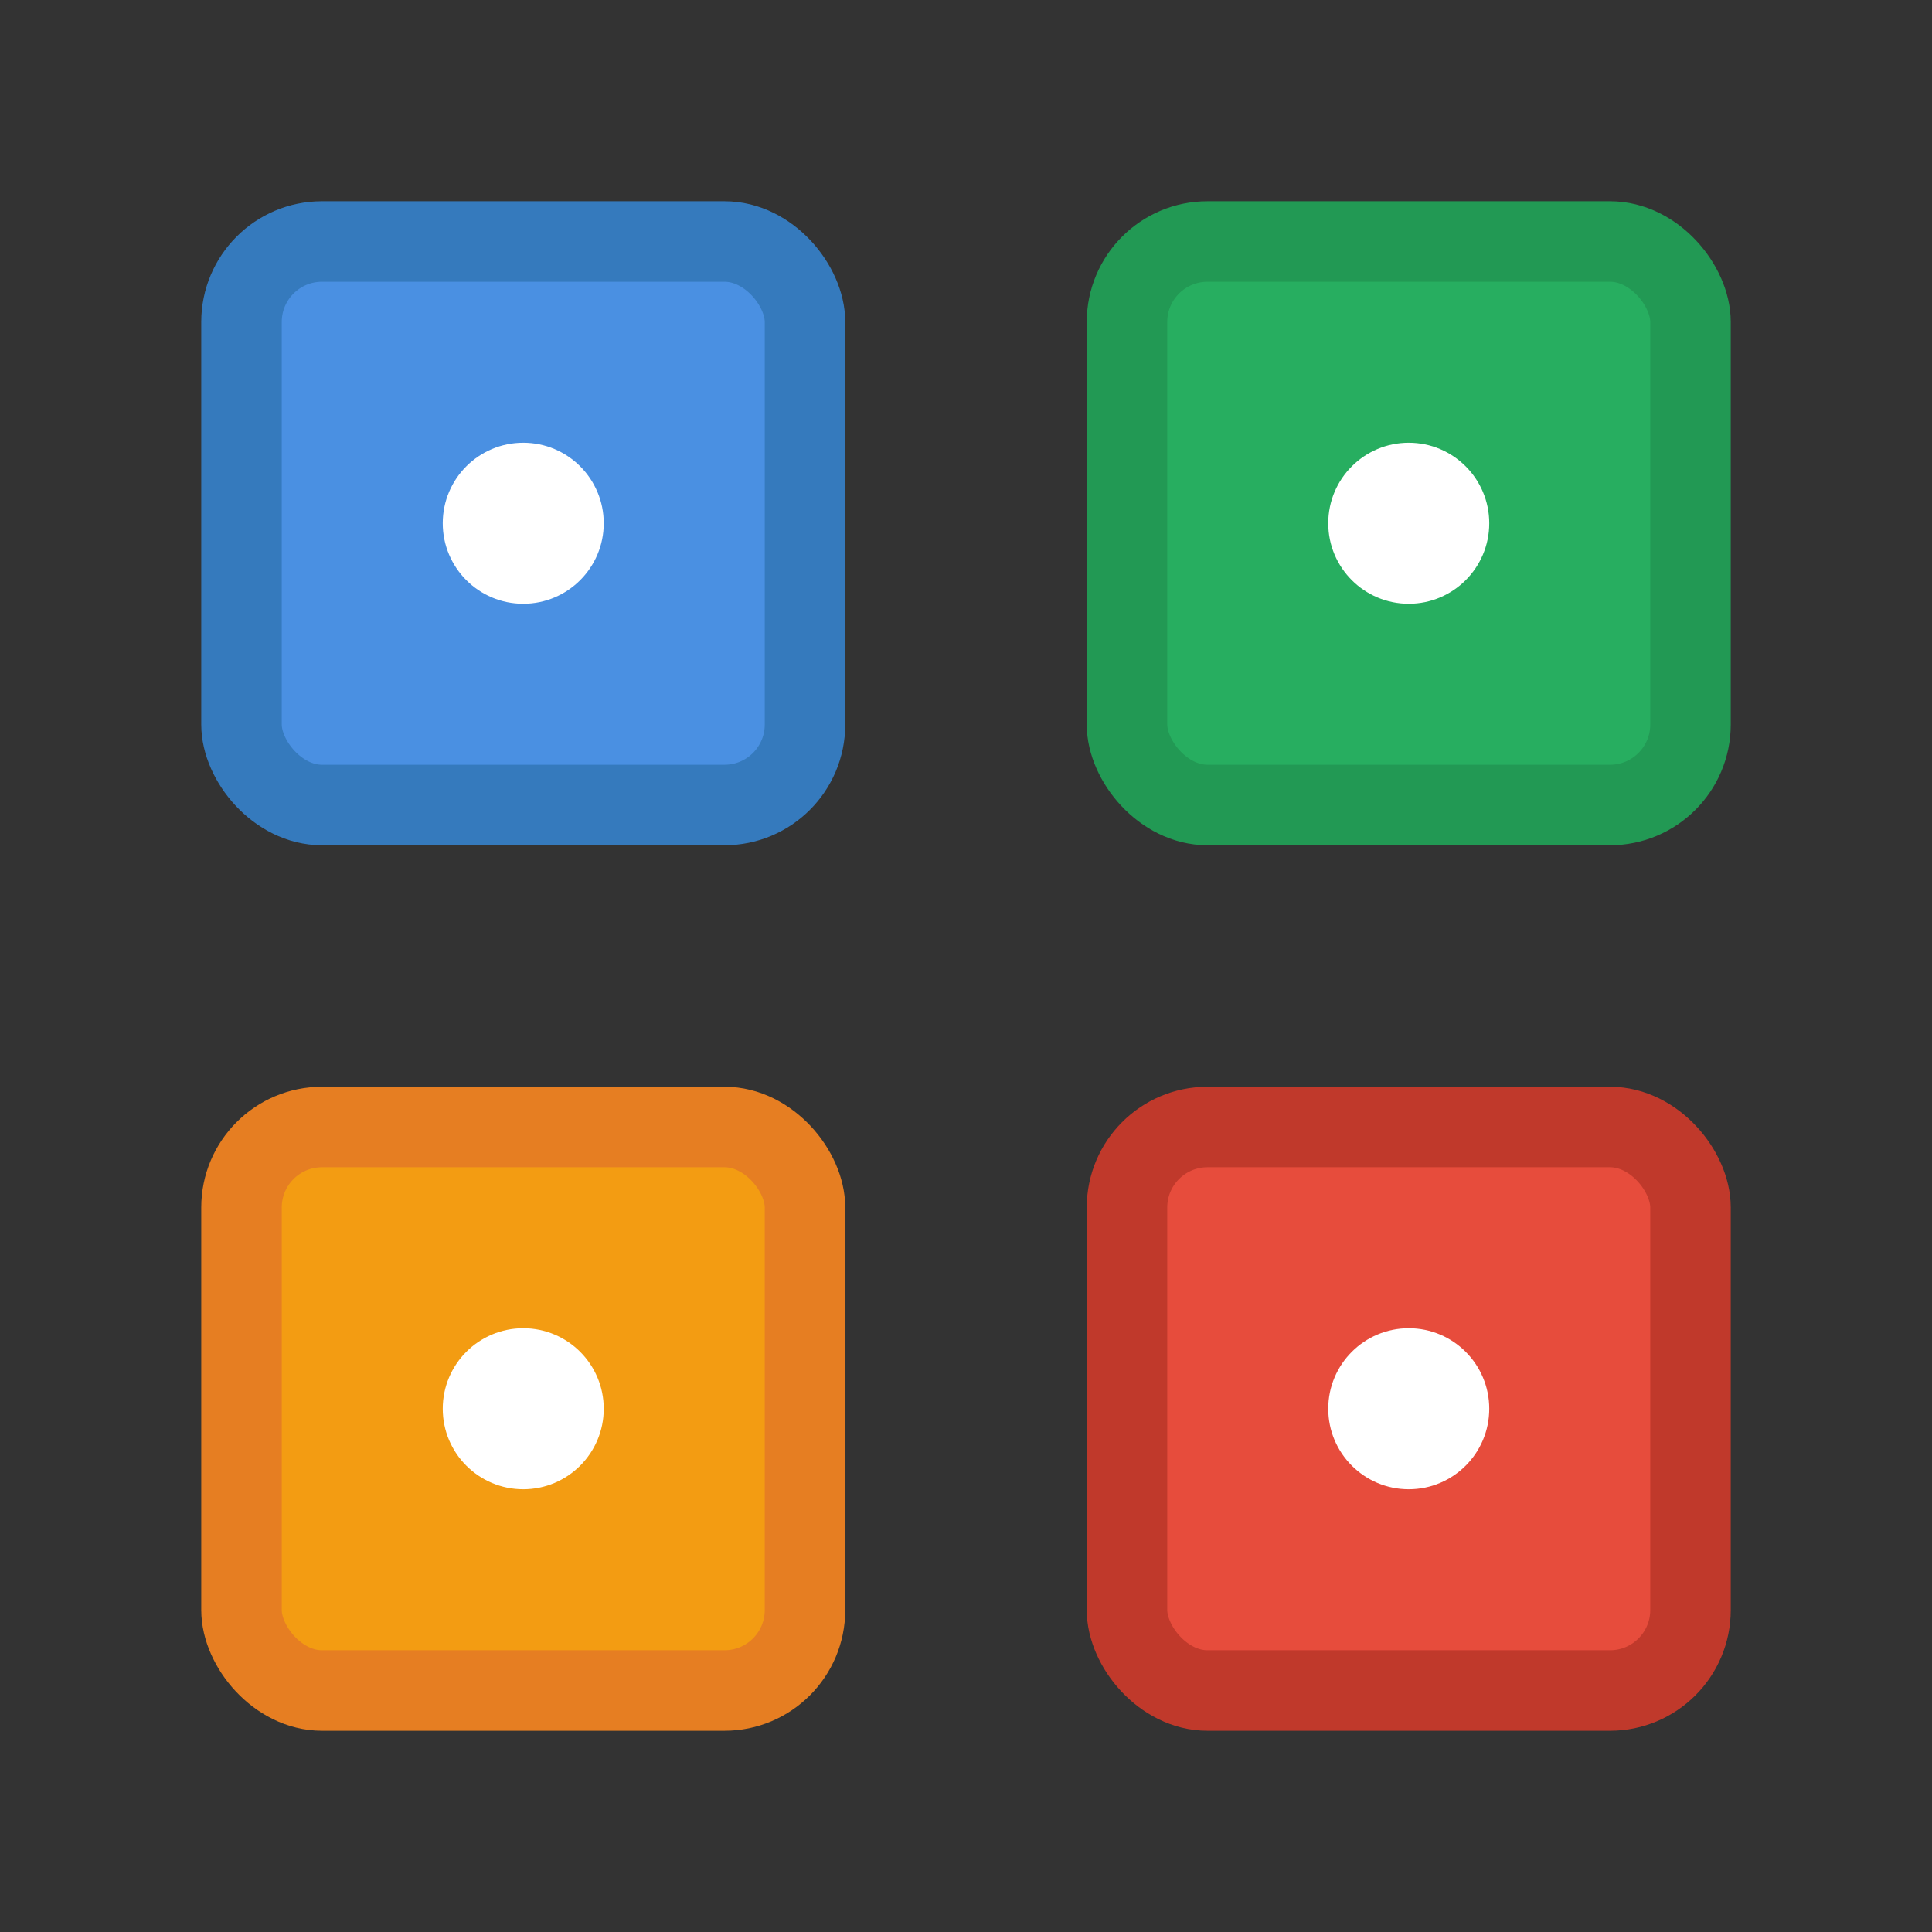<svg width="24" height="24" viewBox="0 0 24 24" xmlns="http://www.w3.org/2000/svg">
  <rect x="0" y="0" width="24" height="24" fill="#333333" stroke="none"/>
  <rect x="3" y="3" width="7" height="7" rx="1" fill="#4A90E2" stroke="#357ABD" stroke-width="1"/>
  <rect x="14" y="3" width="7" height="7" rx="1" fill="#27AE60" stroke="#229954" stroke-width="1"/>
  <rect x="3" y="14" width="7" height="7" rx="1" fill="#F39C12" stroke="#E67E22" stroke-width="1"/>
  <rect x="14" y="14" width="7" height="7" rx="1" fill="#E74C3C" stroke="#C0392B" stroke-width="1"/>
  <circle cx="6.5" cy="6.5" r="1" fill="white"/>
  <circle cx="17.5" cy="6.5" r="1" fill="white"/>
  <circle cx="6.5" cy="17.5" r="1" fill="white"/>
  <circle cx="17.5" cy="17.5" r="1" fill="white"/>
</svg>